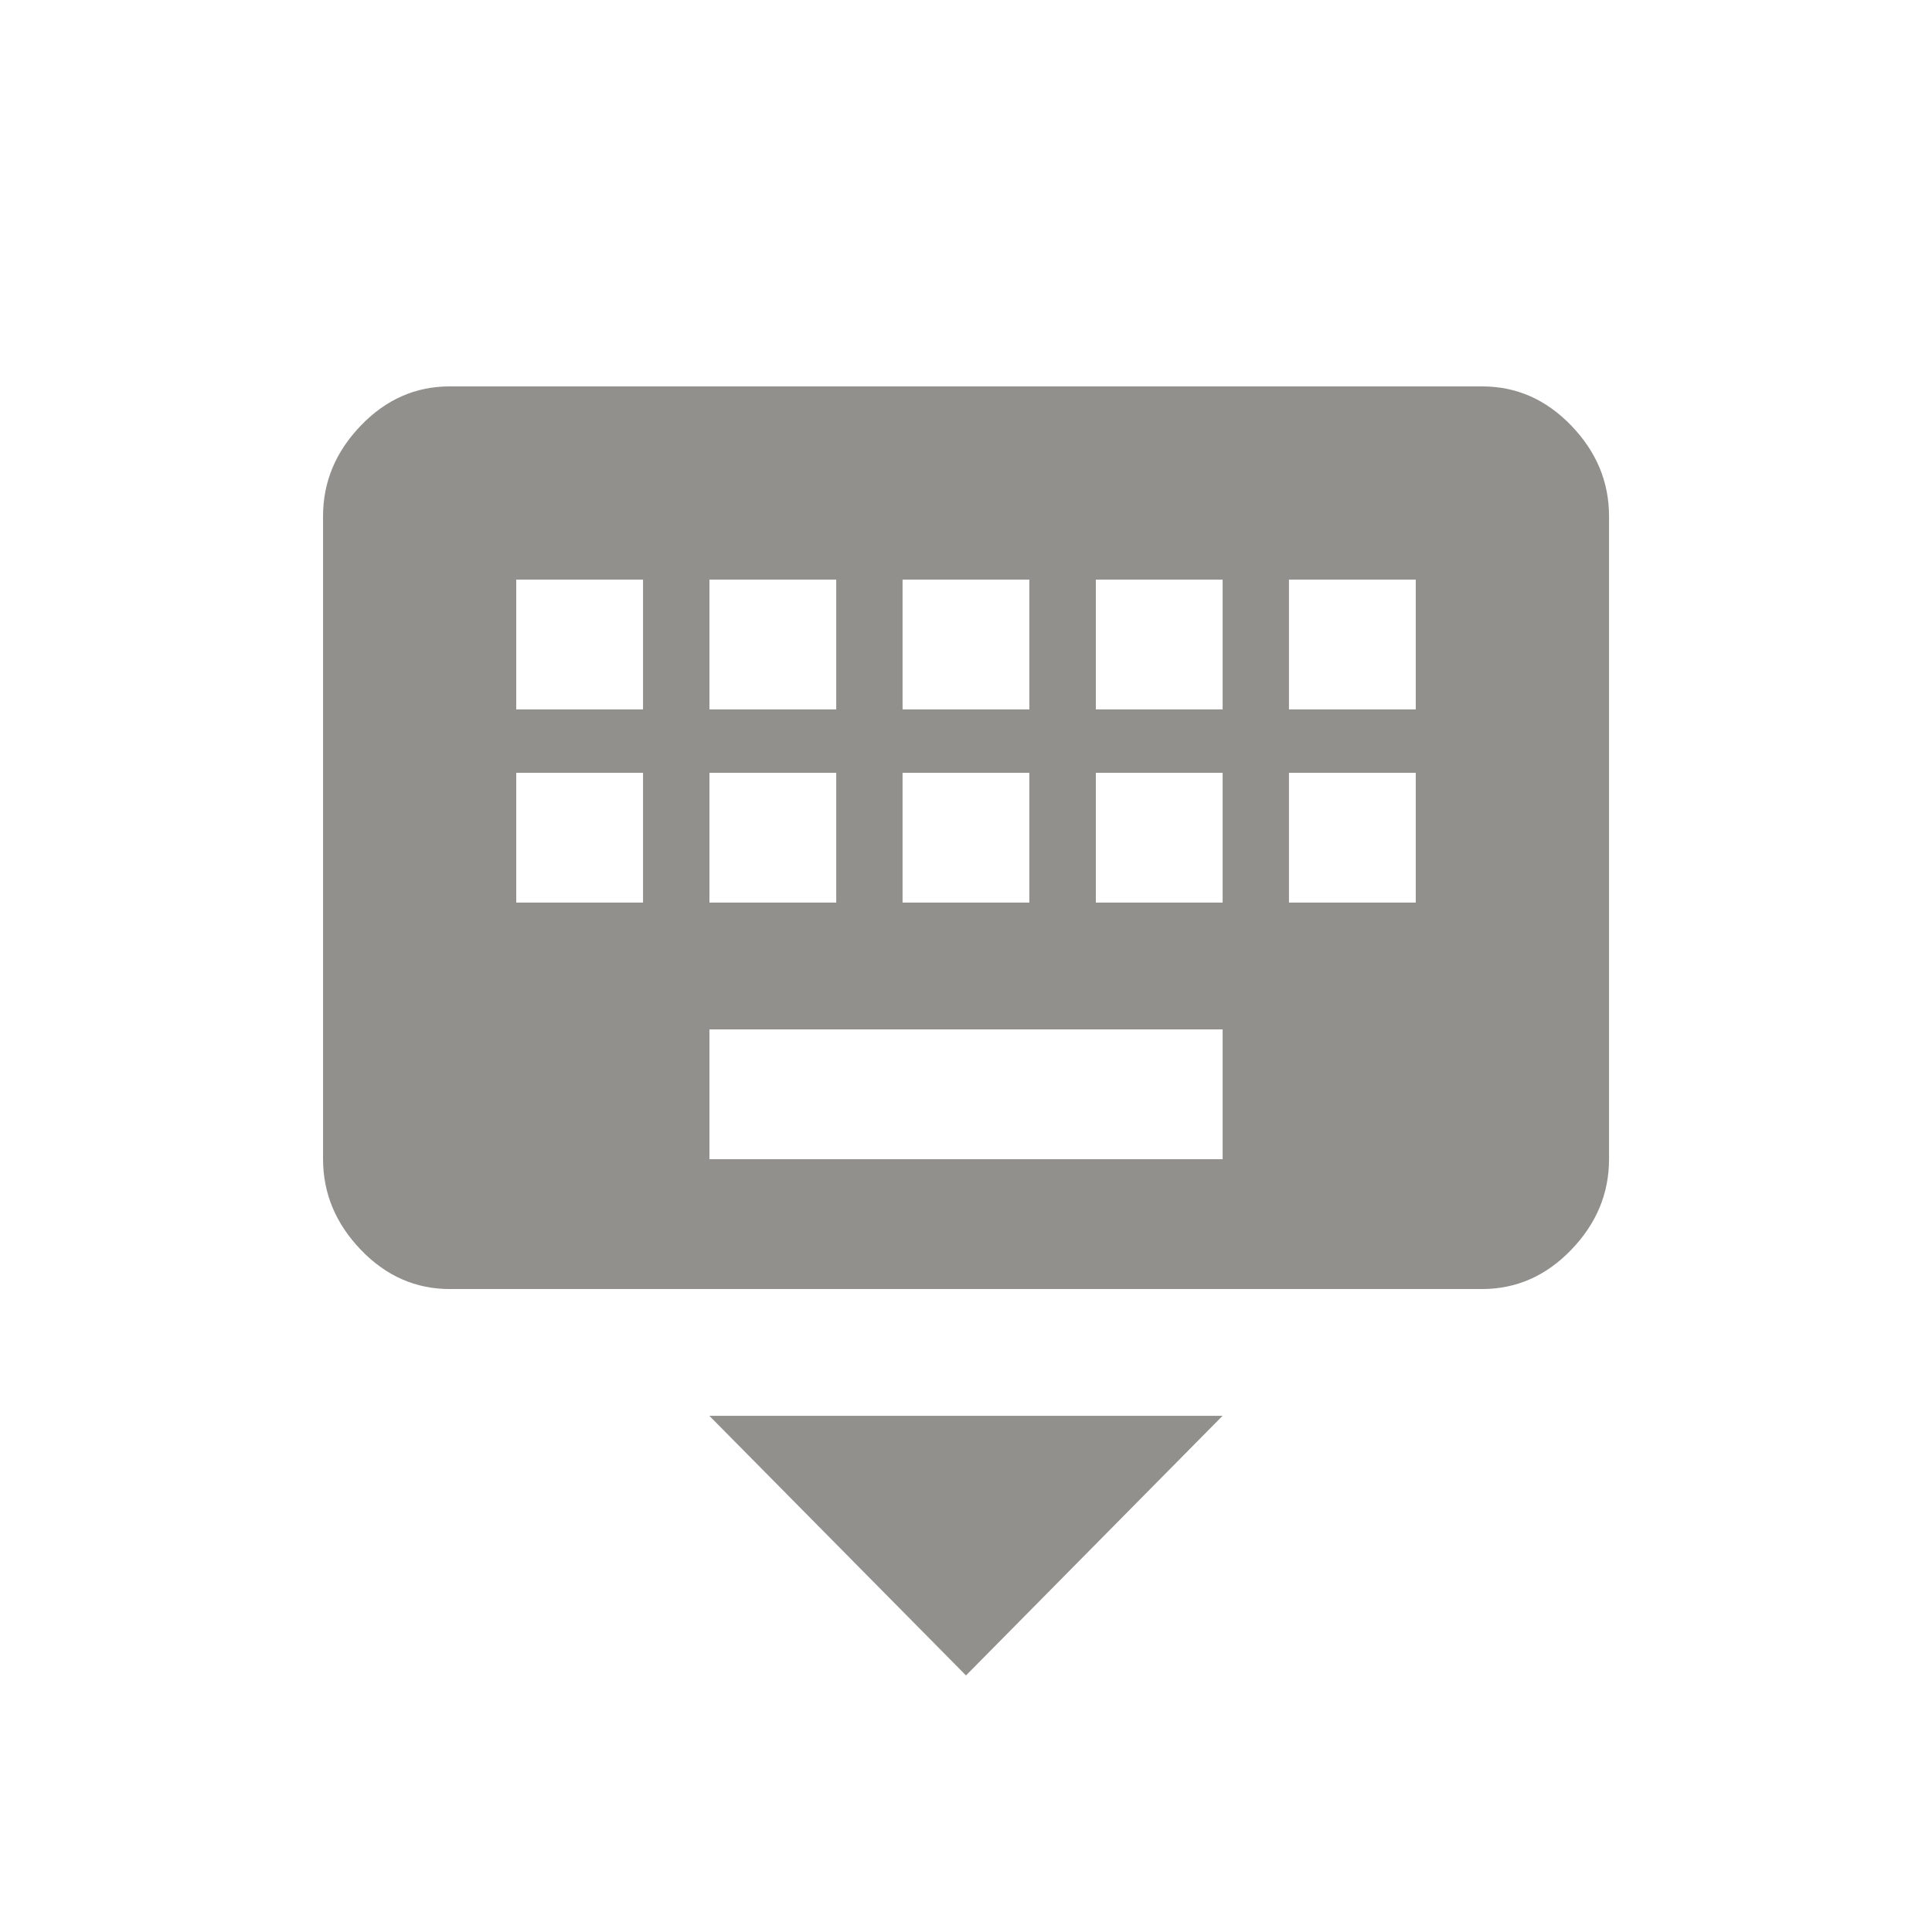 <!-- Generated by IcoMoon.io -->
<svg version="1.1" xmlns="http://www.w3.org/2000/svg" width="24" height="24" viewBox="0 0 24 24">
<title>keyboard_hide</title>
<path fill="#91908d" d="M12 20.813l-3.188-3.225h6.375zM17.587 8.813v-1.613h-1.575v1.613h1.575zM17.587 11.212v-1.612h-1.575v1.612h1.575zM15.188 8.813v-1.613h-1.575v1.613h1.575zM15.188 11.212v-1.612h-1.575v1.612h1.575zM15.188 14.4v-1.612h-6.375v1.612h6.375zM7.988 8.813v-1.613h-1.575v1.613h1.575zM7.988 11.212v-1.612h-1.575v1.612h1.575zM8.813 9.6v1.612h1.575v-1.612h-1.575zM8.813 7.2v1.613h1.575v-1.613h-1.575zM11.212 9.6v1.612h1.575v-1.612h-1.575zM11.212 7.2v1.613h1.575v-1.613h-1.575zM18.413 4.8q0.637 0 1.106 0.487t0.469 1.125v7.988q0 0.638-0.469 1.125t-1.106 0.488h-12.825q-0.638 0-1.106-0.488t-0.469-1.125v-7.988q0-0.637 0.469-1.125t1.106-0.487h12.825z"></path>
</svg>
